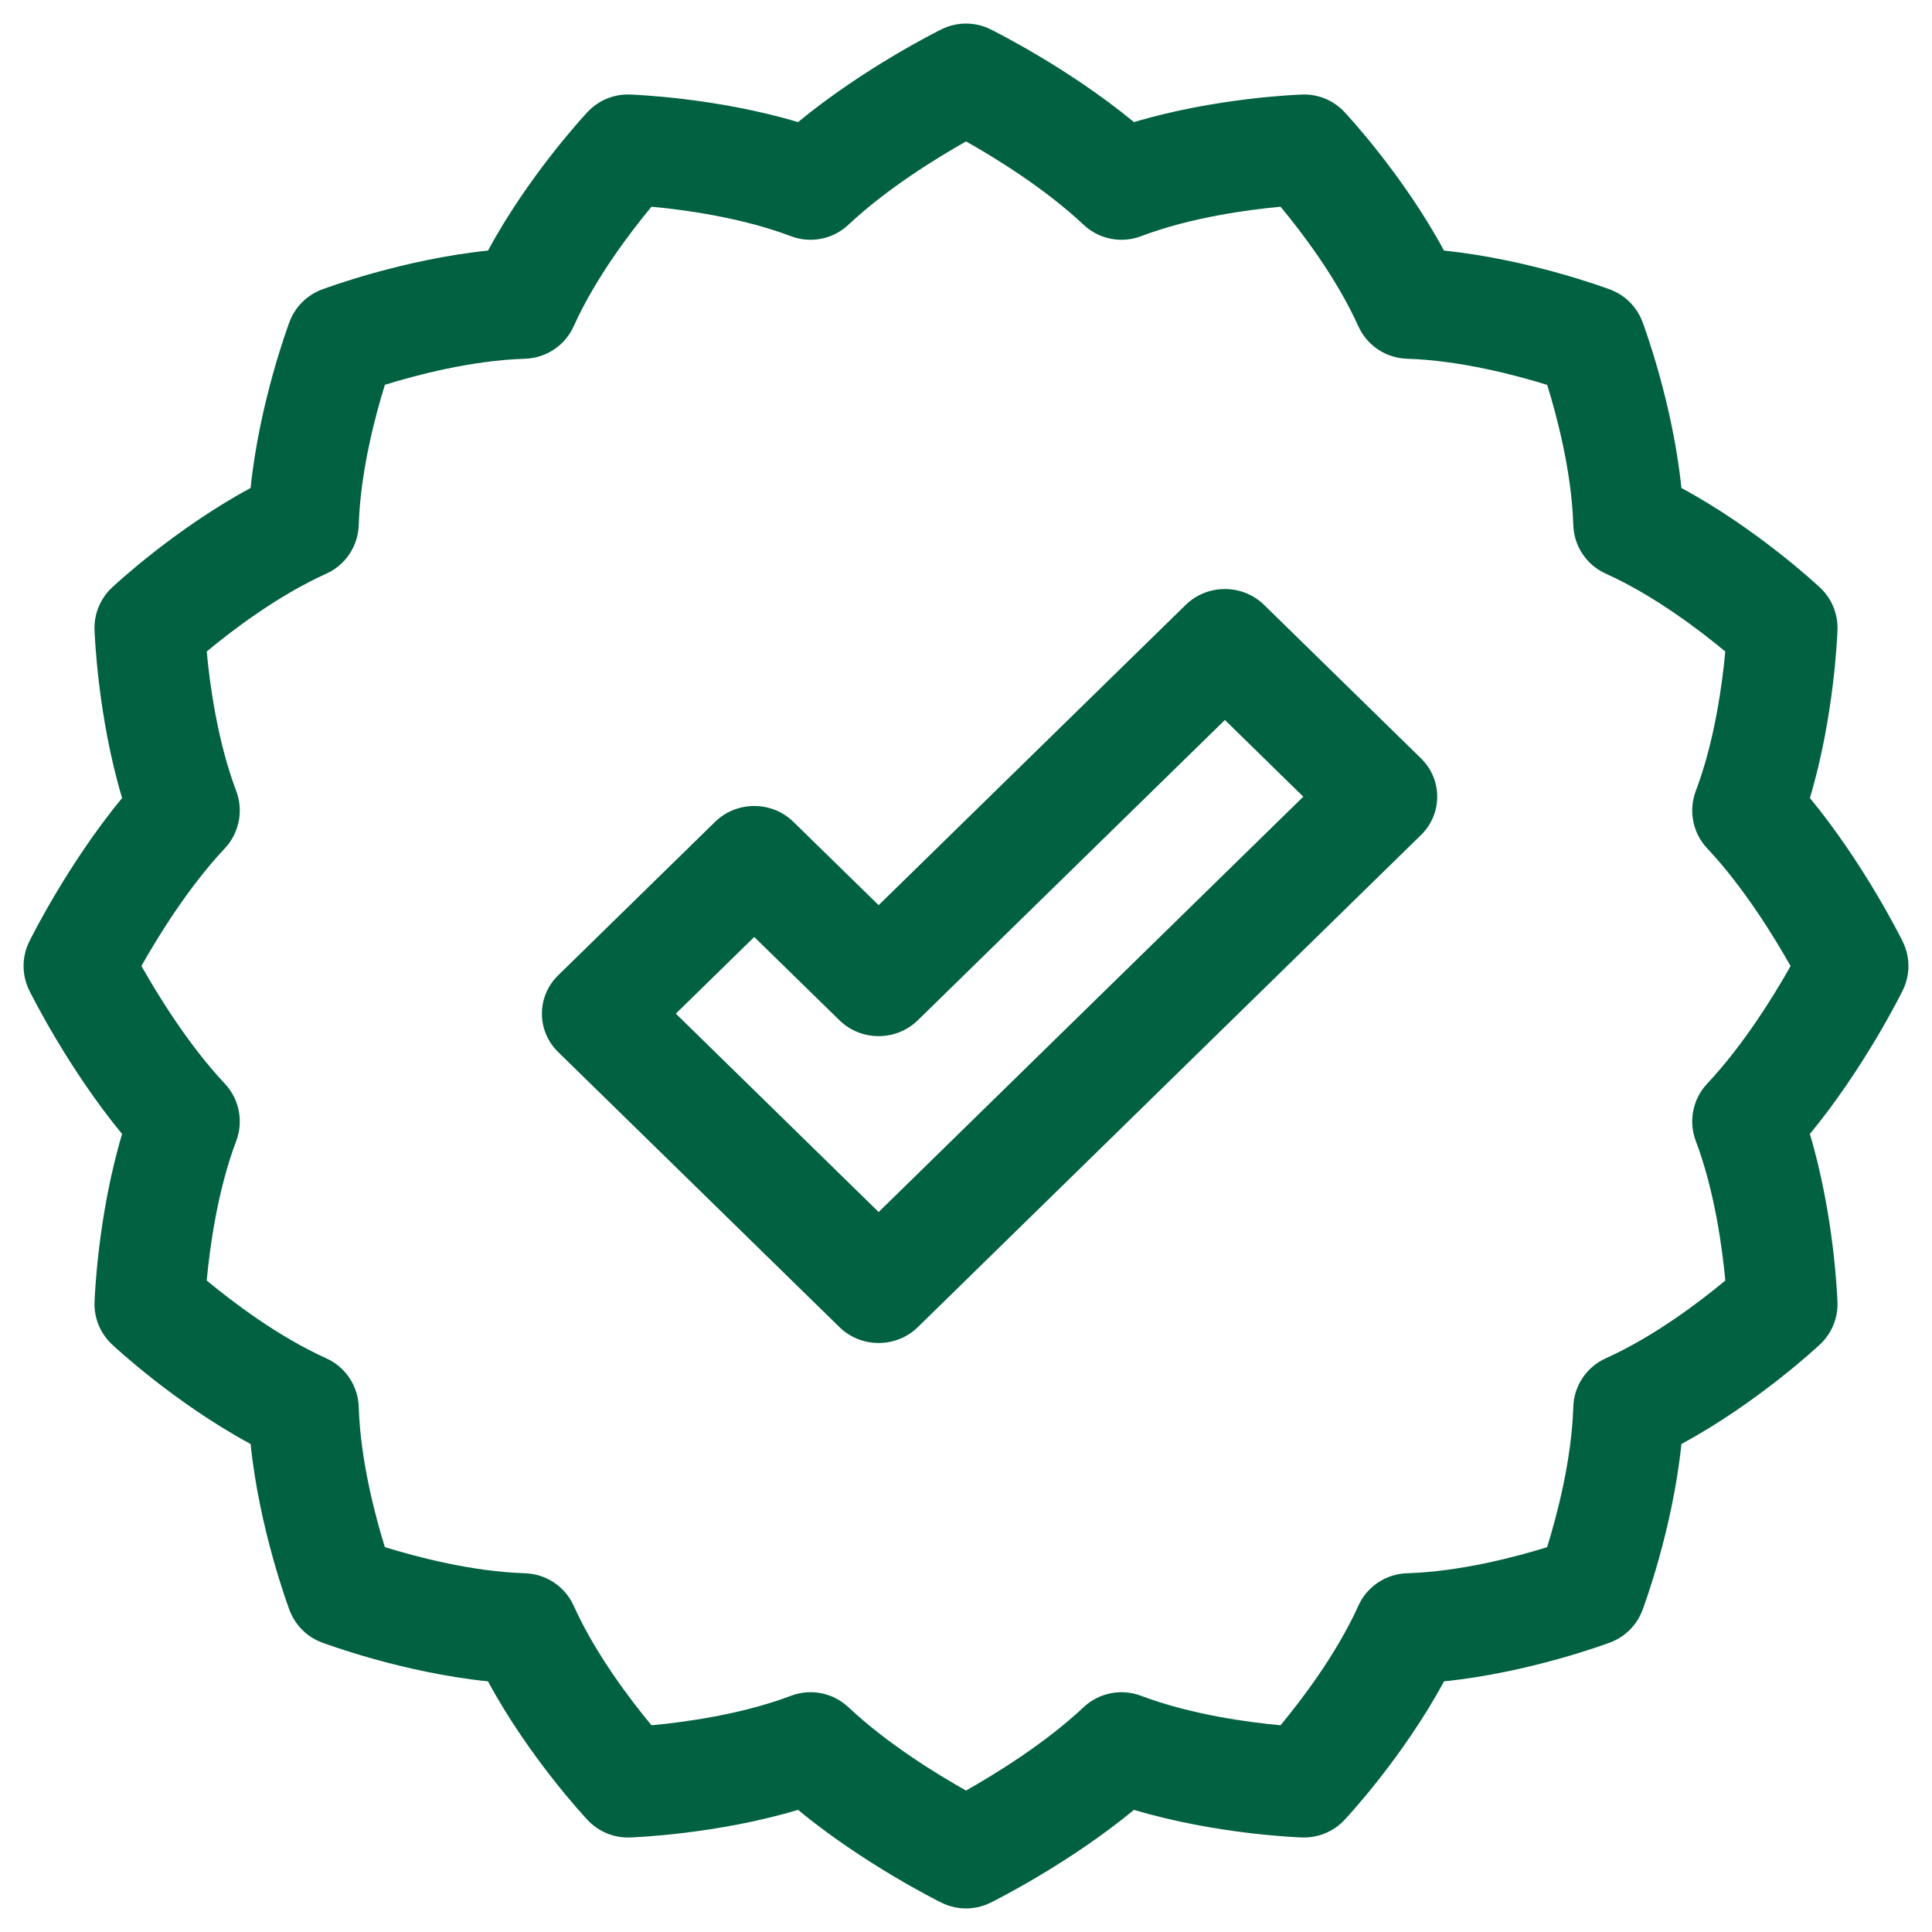 <svg width="41" height="41" viewBox="0 0 41 41" fill="none" xmlns="http://www.w3.org/2000/svg">
<g id="Group">
<path id="Vector" d="M26.826 12.837C26.366 12.388 25.621 12.388 25.162 12.837L18.646 19.209L16.838 17.442C16.379 16.992 15.633 16.992 15.174 17.442L11.845 20.698C11.385 21.147 11.385 21.876 11.845 22.326L17.814 28.163C18.273 28.612 19.019 28.613 19.478 28.163L30.155 17.721C30.615 17.272 30.615 16.542 30.155 16.093L26.826 12.837ZM18.646 25.721L14.342 21.511L16.006 19.884L17.814 21.651C18.273 22.101 19.018 22.101 19.478 21.651L25.994 15.279L27.658 16.907L18.646 25.721Z" fill="#016141"/>
<path id="Vector_2" d="M38.409 16.935C38.929 15.194 38.992 13.445 38.994 13.362C39.005 13.025 38.87 12.7 38.625 12.47C38.564 12.413 37.282 11.219 35.682 10.356C35.497 8.547 34.884 6.906 34.855 6.828C34.736 6.513 34.487 6.264 34.172 6.145C34.094 6.116 32.453 5.504 30.644 5.318C29.781 3.718 28.587 2.436 28.53 2.376C28.3 2.13 27.975 1.995 27.638 2.006C27.555 2.009 25.806 2.071 24.065 2.591C22.669 1.441 21.093 0.658 21.018 0.621C20.692 0.46 20.308 0.46 19.982 0.621C19.907 0.658 18.331 1.441 16.936 2.591C15.194 2.071 13.445 2.009 13.362 2.006C13.025 1.995 12.7 2.13 12.47 2.376C12.413 2.436 11.22 3.718 10.356 5.318C8.547 5.504 6.906 6.116 6.828 6.145C6.513 6.264 6.264 6.513 6.145 6.828C6.116 6.906 5.504 8.547 5.318 10.356C3.718 11.219 2.436 12.413 2.376 12.47C2.13 12.7 1.995 13.025 2.006 13.362C2.009 13.445 2.071 15.194 2.591 16.935C1.441 18.331 0.658 19.907 0.621 19.982C0.46 20.308 0.46 20.691 0.621 21.018C0.658 21.093 1.441 22.669 2.591 24.065C2.071 25.806 2.009 27.555 2.006 27.637C1.995 27.974 2.13 28.3 2.376 28.53C2.436 28.587 3.718 29.78 5.318 30.644C5.504 32.453 6.116 34.094 6.145 34.172C6.264 34.487 6.513 34.736 6.828 34.855C6.906 34.884 8.547 35.496 10.356 35.681C11.219 37.282 12.413 38.564 12.47 38.624C12.7 38.87 13.024 39.004 13.362 38.994C13.445 38.991 15.194 38.929 16.935 38.408C18.331 39.559 19.907 40.342 19.982 40.379C20.308 40.54 20.692 40.54 21.018 40.379C21.093 40.342 22.669 39.559 24.065 38.408C25.806 38.929 27.555 38.991 27.637 38.994C27.974 39.003 28.299 38.87 28.53 38.624C28.587 38.564 29.781 37.282 30.644 35.681C32.453 35.496 34.094 34.884 34.172 34.855C34.487 34.736 34.736 34.487 34.855 34.172C34.884 34.094 35.496 32.453 35.682 30.644C37.282 29.78 38.564 28.587 38.624 28.53C38.87 28.3 39.005 27.974 38.994 27.637C38.991 27.555 38.929 25.806 38.408 24.065C39.559 22.669 40.342 21.093 40.379 21.018C40.54 20.691 40.54 20.308 40.379 19.982C40.342 19.907 39.559 18.331 38.409 16.935ZM35.987 24.213C36.388 25.271 36.55 26.491 36.614 27.175C36.087 27.613 35.114 28.358 34.077 28.825C33.669 29.009 33.401 29.41 33.388 29.857C33.353 30.988 33.036 32.177 32.832 32.833C32.178 33.037 30.994 33.352 29.858 33.387C29.41 33.401 29.009 33.669 28.826 34.077C28.361 35.107 27.614 36.084 27.174 36.613C26.49 36.55 25.271 36.387 24.214 35.987C23.795 35.829 23.322 35.923 22.996 36.229C22.175 37.001 21.119 37.649 20.5 37.998C19.881 37.65 18.829 37.005 18.004 36.229C17.678 35.923 17.206 35.828 16.787 35.987C15.729 36.387 14.51 36.55 13.826 36.613C13.386 36.084 12.639 35.107 12.175 34.077C11.991 33.669 11.59 33.401 11.143 33.387C10.013 33.352 8.824 33.036 8.167 32.832C7.964 32.175 7.647 30.987 7.613 29.857C7.599 29.41 7.331 29.009 6.923 28.825C5.893 28.361 4.916 27.613 4.387 27.174C4.45 26.489 4.613 25.27 5.013 24.213C5.171 23.795 5.077 23.322 4.77 22.996C3.999 22.175 3.351 21.119 3.001 20.499C3.35 19.881 3.995 18.829 4.77 18.004C5.077 17.678 5.171 17.205 5.013 16.786C4.613 15.729 4.45 14.51 4.387 13.826C4.916 13.386 5.893 12.639 6.923 12.175C7.331 11.991 7.599 11.59 7.613 11.142C7.647 10.012 7.964 8.823 8.168 8.166C8.822 7.963 10.006 7.648 11.142 7.613C11.59 7.599 11.991 7.331 12.175 6.923C12.639 5.893 13.386 4.915 13.826 4.387C14.511 4.45 15.73 4.613 16.787 5.013C17.205 5.171 17.678 5.077 18.004 4.77C18.825 3.999 19.881 3.351 20.501 3.001C21.119 3.35 22.171 3.995 22.996 4.77C23.322 5.077 23.795 5.171 24.213 5.013C25.271 4.612 26.491 4.45 27.175 4.387C27.613 4.913 28.358 5.886 28.826 6.923C29.009 7.331 29.41 7.599 29.858 7.613C30.988 7.647 32.177 7.964 32.834 8.168C33.037 8.822 33.352 10.006 33.388 11.142C33.401 11.59 33.669 11.99 34.077 12.174C35.108 12.639 36.085 13.386 36.613 13.826C36.55 14.511 36.388 15.73 35.987 16.786C35.829 17.205 35.923 17.678 36.23 18.004C37.002 18.825 37.649 19.881 37.999 20.501C37.651 21.119 37.005 22.171 36.23 22.996C35.923 23.322 35.829 23.795 35.987 24.213Z" fill="#016141"/>
</g>
</svg>
